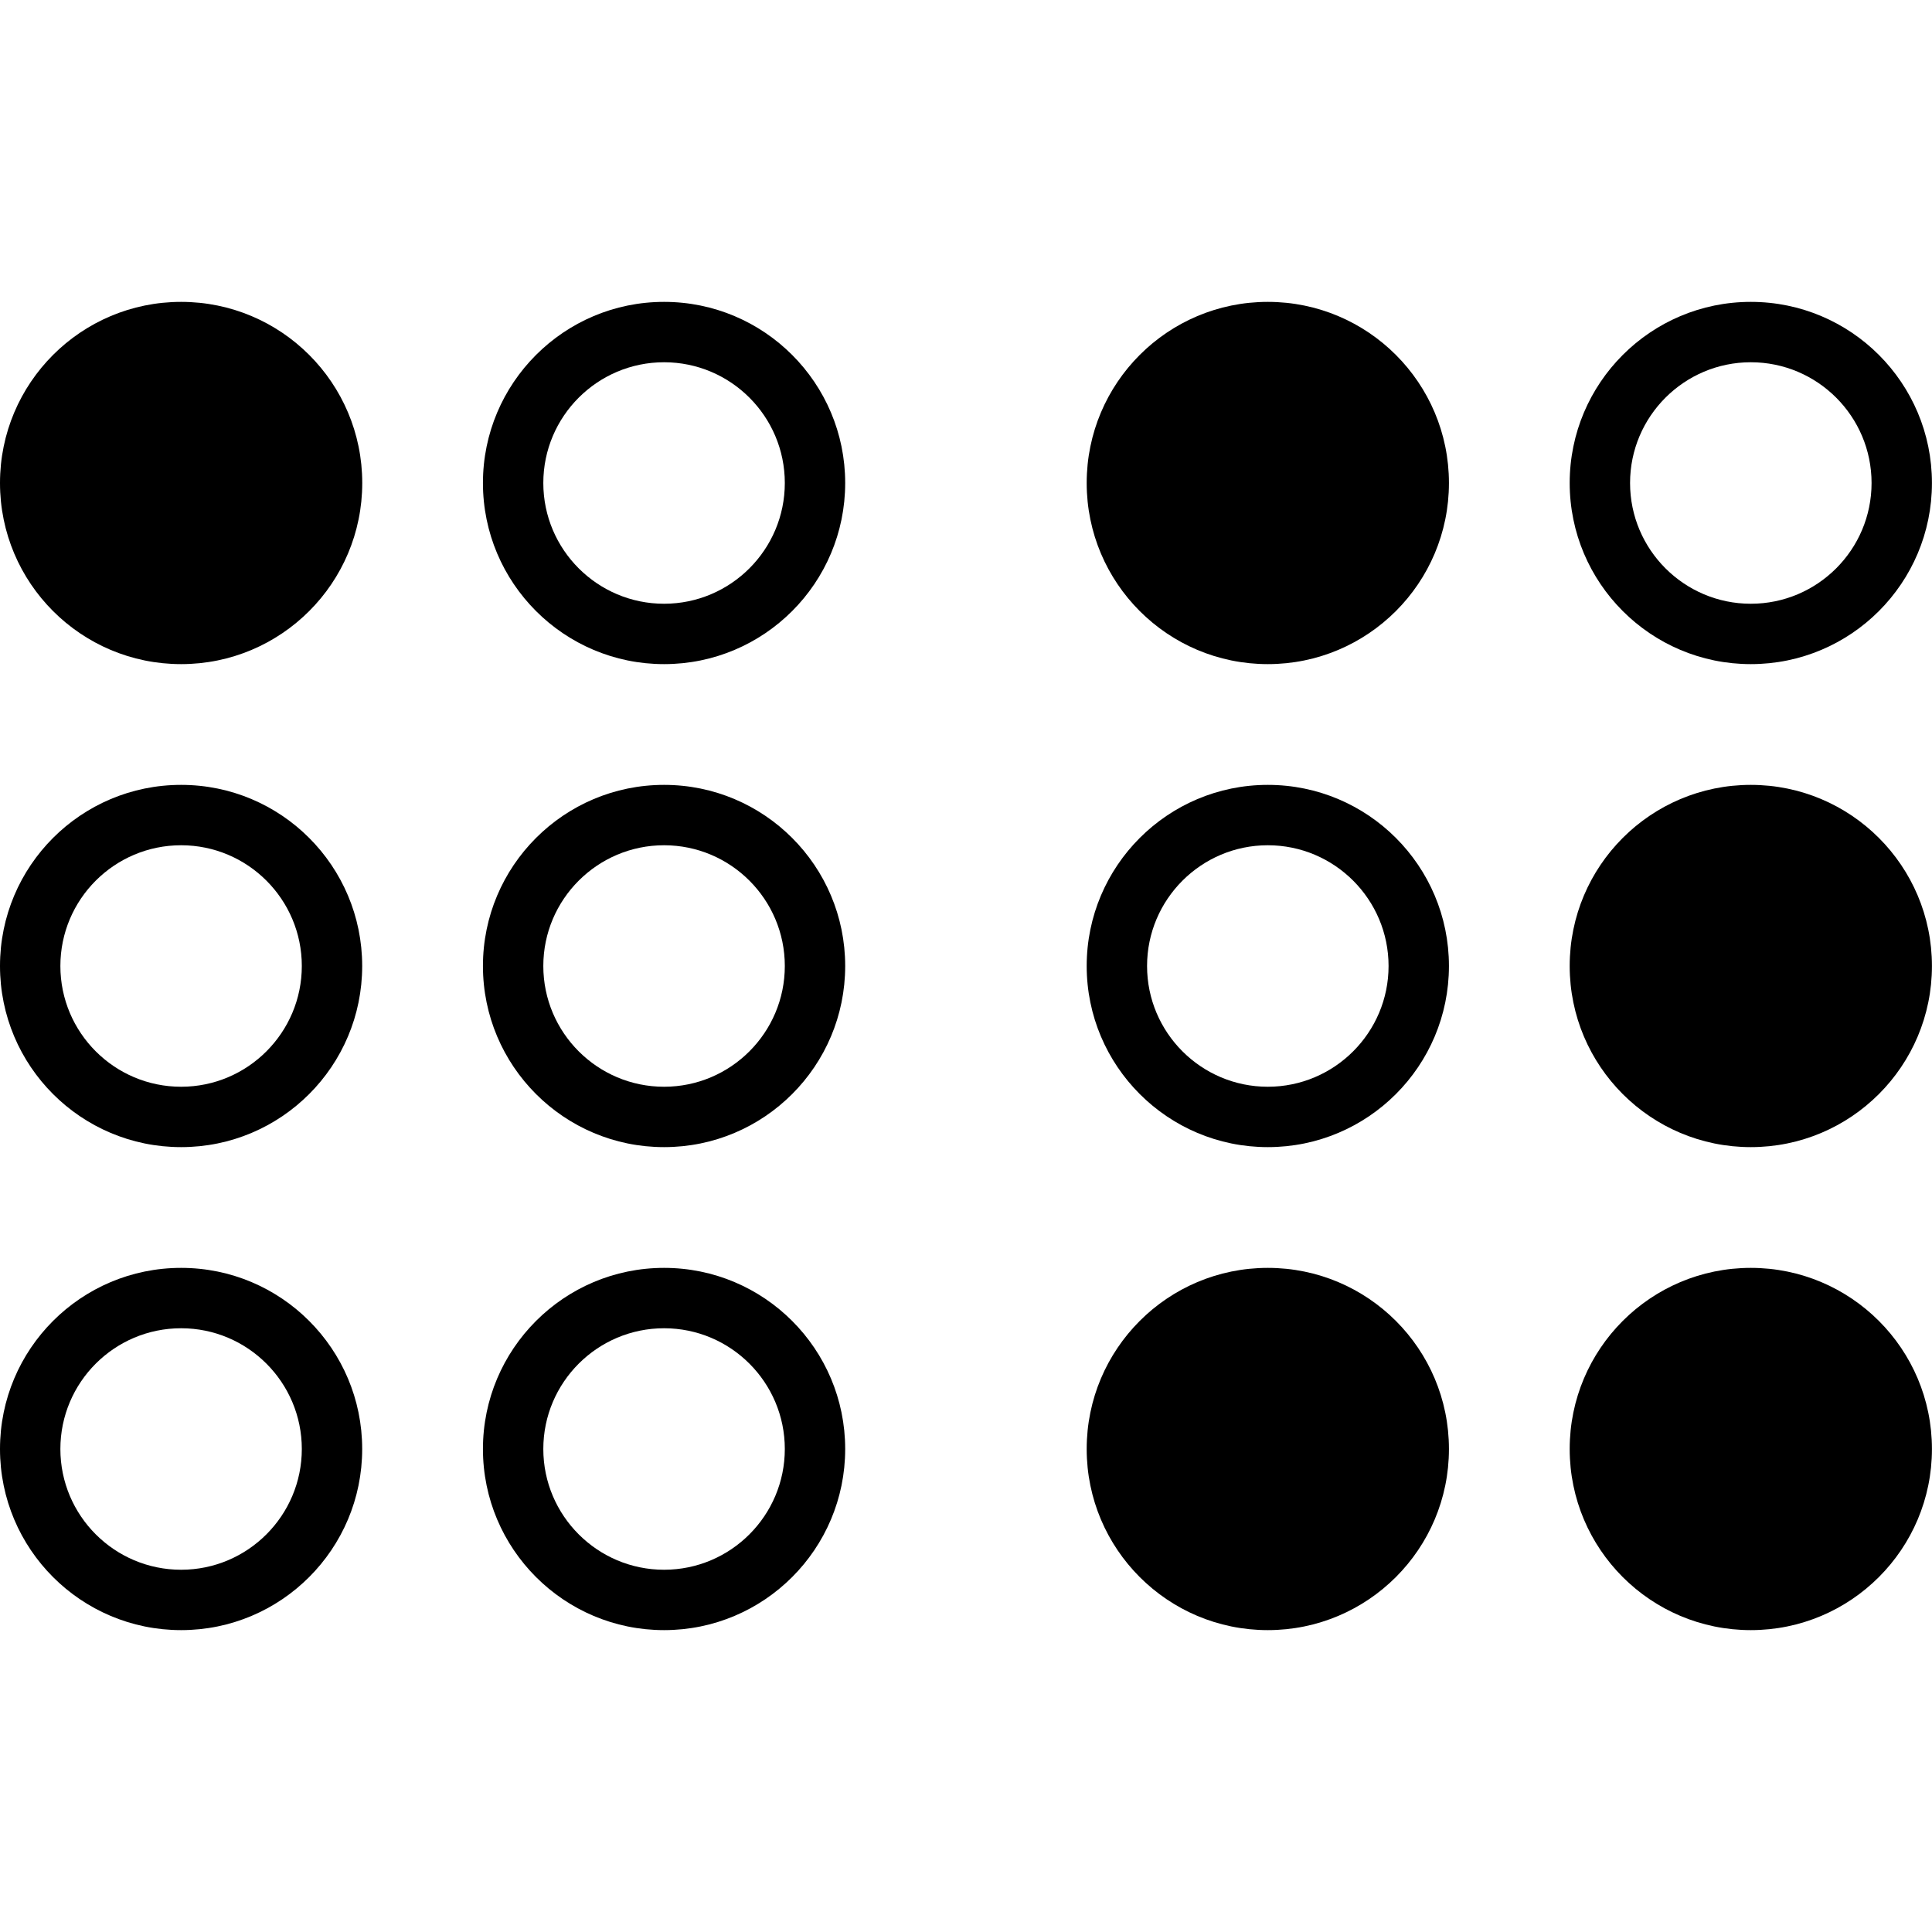 <?xml version="1.0" encoding="utf-8"?>
<!-- Generator: Adobe Illustrator 18.1.1, SVG Export Plug-In . SVG Version: 6.00 Build 0)  -->
<!DOCTYPE svg PUBLIC "-//W3C//DTD SVG 1.1//EN" "http://www.w3.org/Graphics/SVG/1.1/DTD/svg11.dtd">
<svg version="1.1" id="Icons" xmlns="http://www.w3.org/2000/svg" xmlns:xlink="http://www.w3.org/1999/xlink" x="0px" y="0px"
	 width="32px" height="32px" viewBox="0 0 32 32" enable-background="new 0 0 32 32" xml:space="preserve">
<g>
	<circle cx="3" cy="8" r="3"/>
	<path d="M10.999,5c-1.656,0-3,1.344-3,3c0,1.656,1.344,3,3,3c1.658,0,3-1.344,3-3C13.999,6.344,12.657,5,10.999,5z M10.999,10
		c-1.102,0-2-0.896-2-2c0-1.104,0.898-2,2-2c1.103,0,2,0.896,2,2C12.999,9.103,12.102,10,10.999,10z"/>
	<path d="M3,13c-1.658,0-3,1.344-3,3c0,1.656,1.342,3,3,3c1.657,0,2.999-1.344,2.999-3C5.999,14.344,4.657,13,3,13z M3,18
		c-1.103,0-2-0.896-2-2c0-1.104,0.896-2,2-2c1.102,0,1.999,0.896,1.999,2C4.999,17.103,4.102,18,3,18z"/>
	<path d="M10.999,13c-1.656,0-3,1.344-3,3c0,1.656,1.344,3,3,3c1.658,0,3-1.344,3-3C13.999,14.344,12.657,13,10.999,13z M10.999,18
		c-1.102,0-2-0.896-2-2c0-1.104,0.898-2,2-2c1.103,0,2,0.896,2,2C12.999,17.103,12.102,18,10.999,18z"/>
	<path d="M3,21c-1.658,0-3,1.344-3,3c0,1.656,1.342,3,3,3c1.657,0,2.999-1.344,2.999-3C5.999,22.344,4.657,21,3,21z M3,26
		c-1.103,0-2-0.896-2-2c0-1.104,0.896-2,2-2c1.102,0,1.999,0.896,1.999,2C4.999,25.103,4.102,26,3,26z"/>
	<path d="M10.999,21c-1.656,0-3,1.344-3,3c0,1.656,1.344,3,3,3c1.658,0,3-1.344,3-3C13.999,22.344,12.657,21,10.999,21z M10.999,26
		c-1.102,0-2-0.896-2-2c0-1.104,0.898-2,2-2c1.103,0,2,0.896,2,2C12.999,25.103,12.102,26,10.999,26z"/>
	<circle cx="20.999" cy="8" r="3"/>
	<path d="M28.999,11c1.658,0,3-1.344,3-3c0-1.656-1.342-3-3-3c-1.656,0-3,1.344-3,3C25.999,9.656,27.343,11,28.999,11z M28.999,6
		c1.103,0,2,0.896,2,2c0,1.104-0.897,2-2,2c-1.102,0-2-0.896-2-2C26.999,6.896,27.897,6,28.999,6z"/>
	<path d="M20.999,13c-1.656,0-3,1.344-3,3c0,1.656,1.344,3,3,3c1.658,0,3-1.344,3-3C23.999,14.344,22.657,13,20.999,13z M20.999,18
		c-1.102,0-2-0.896-2-2c0-1.104,0.898-2,2-2c1.103,0,2,0.896,2,2C22.999,17.103,22.102,18,20.999,18z"/>
	<circle cx="28.999" cy="16" r="3"/>
	<circle cx="20.999" cy="24" r="3"/>
	<circle cx="28.999" cy="24" r="3"/>
</g>
</svg>
